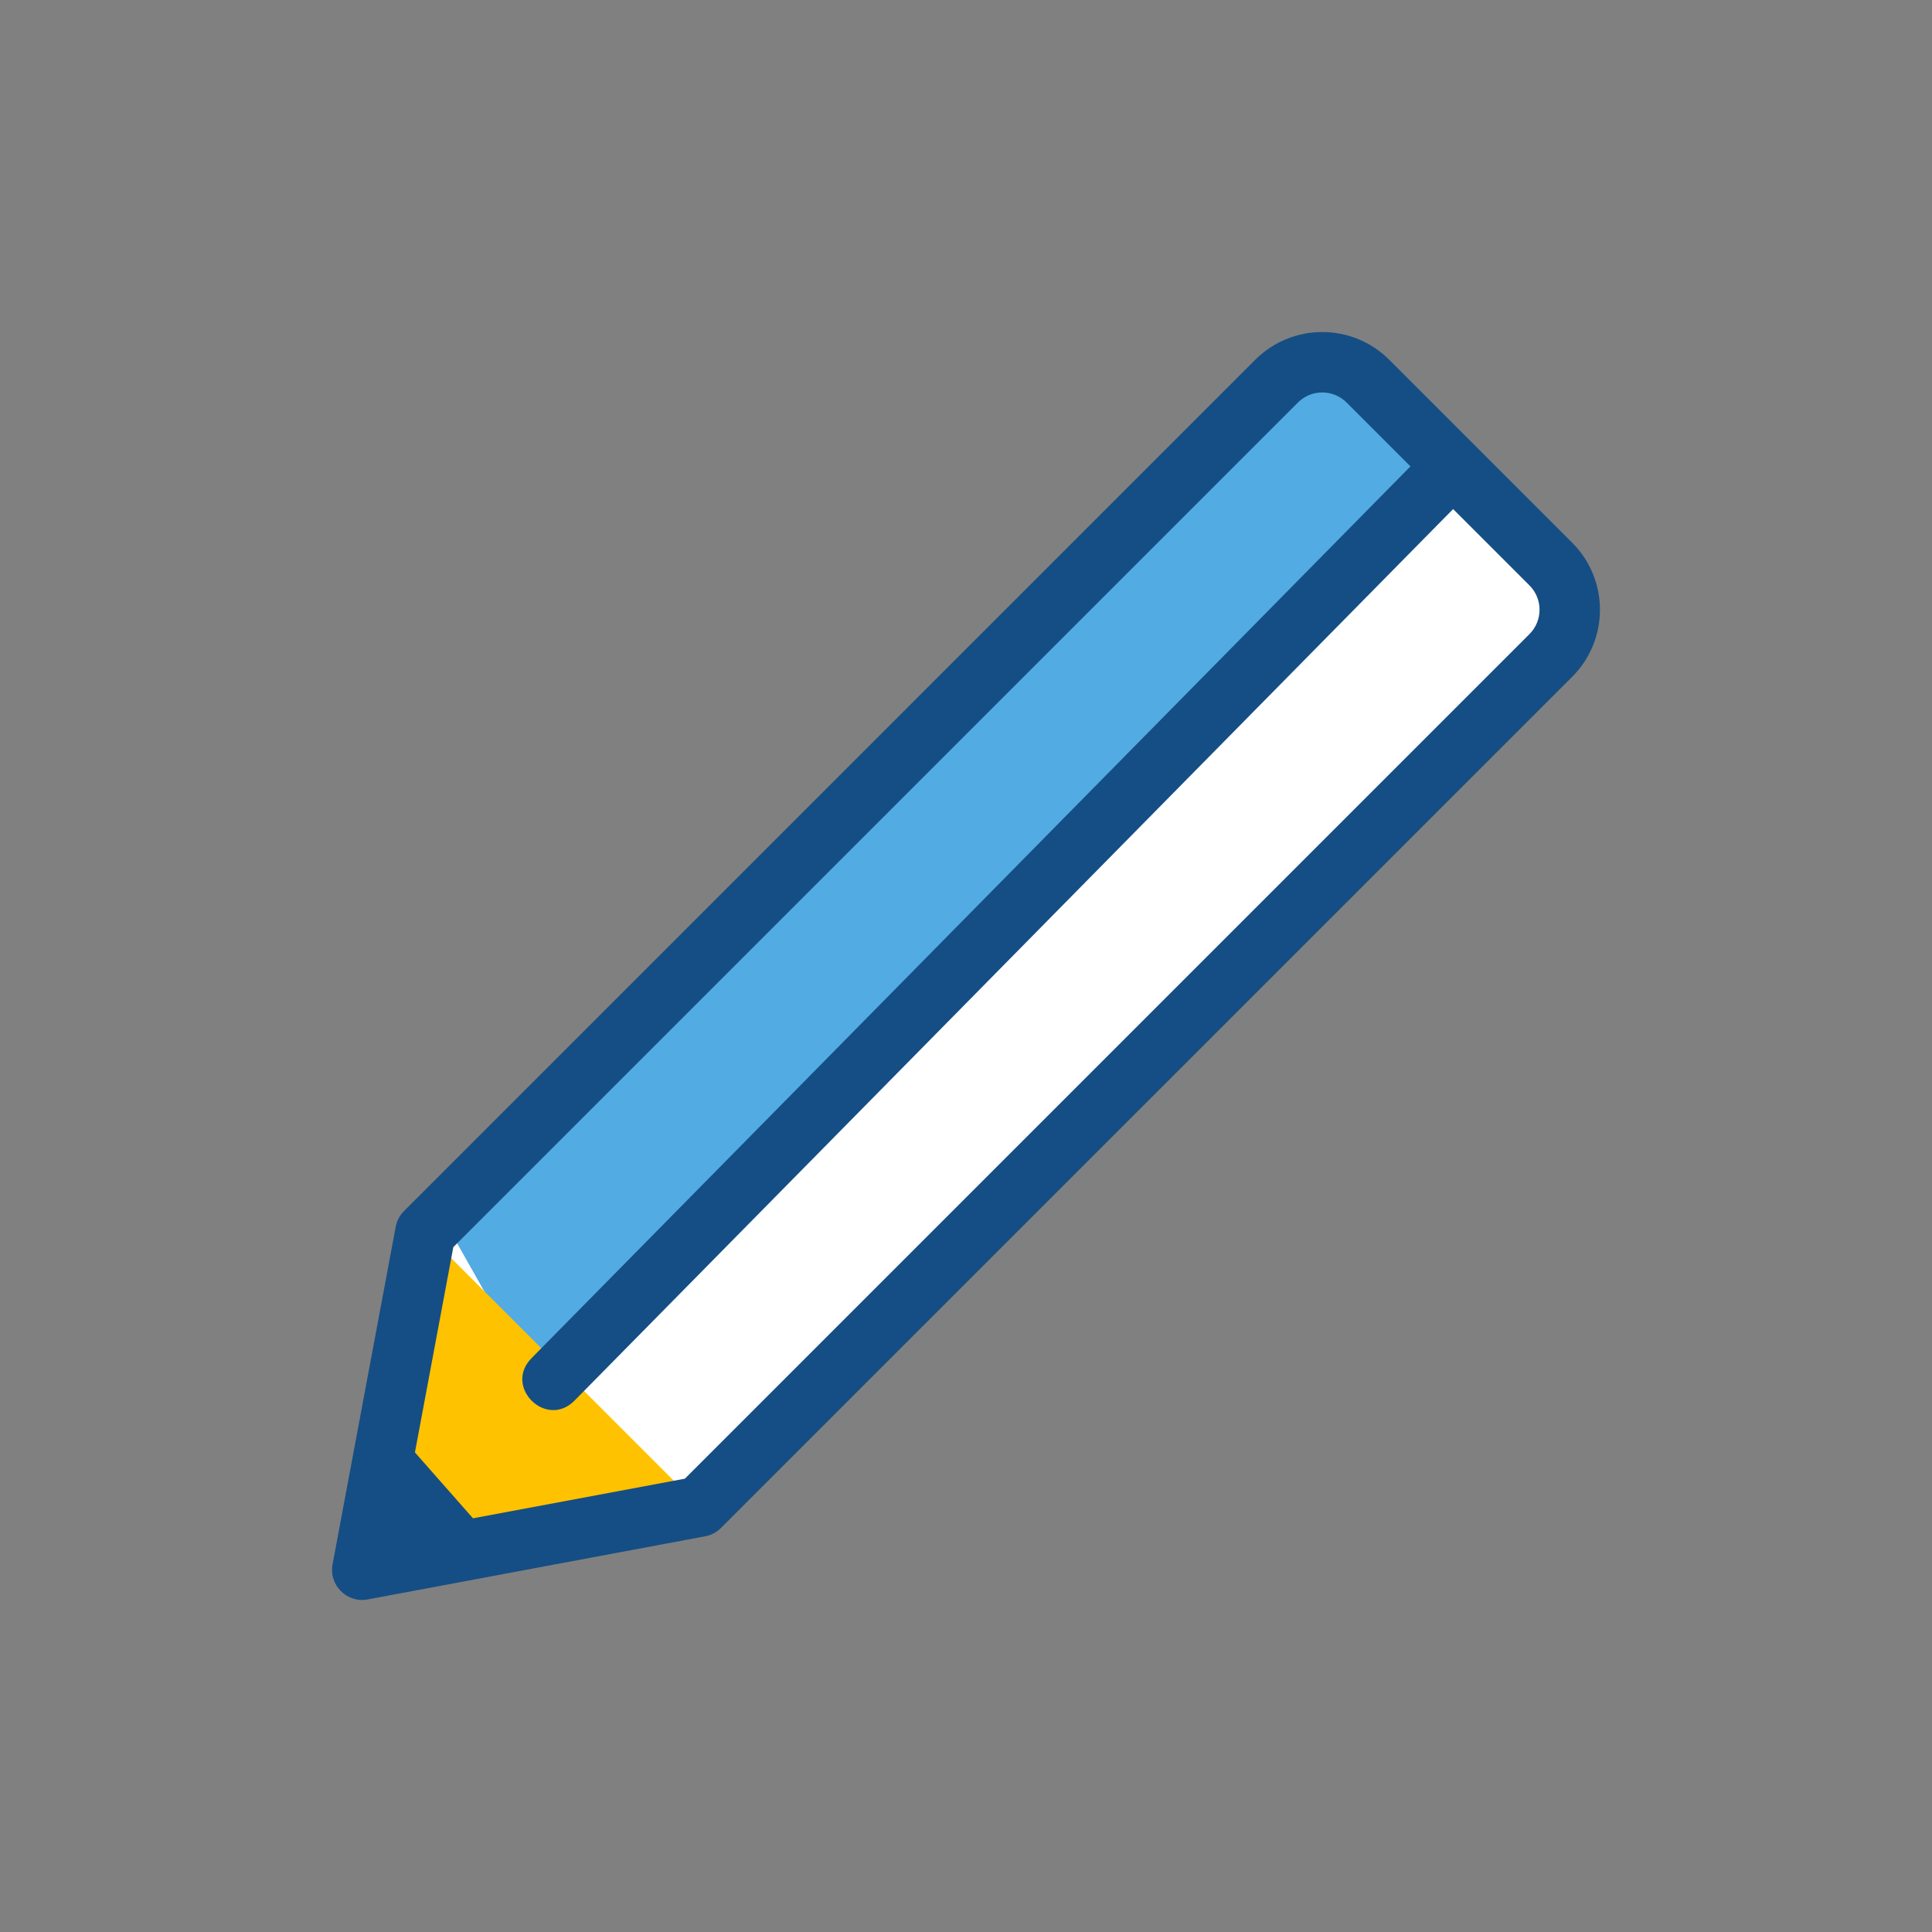 <?xml version="1.0" encoding="UTF-8"?>
<svg width="28px" height="28px" viewBox="0 0 28 28" version="1.1" xmlns="http://www.w3.org/2000/svg" xmlns:xlink="http://www.w3.org/1999/xlink">
    <rect x="0" y="0" width="28" height="28" fill="#808080" stroke="none"/>
    <title>D632EEFB-7394-4346-8E7C-0F0942C1D2E7</title>
    <g id="Page-2" stroke="none" stroke-width="1" fill="none" fill-rule="evenodd">
        <g id="L38.-profile" transform="translate(-884, -412)">
            <g id="Group-81" transform="translate(497, 222)">
                <g id="iconspace_Pencil-Copy" transform="translate(387, 190)">
                    <circle id="Shape" cx="14" cy="14" r="14"></circle>
                    <path d="M19.825,5.524 L22.476,8.175 C22.841,8.54 22.841,9.134 22.476,9.5 L10.14,21.835 L5.25,22.75 L6.165,17.86 L18.5,5.524 C18.866,5.159 19.46,5.159 19.825,5.524 Z" id="Shape" fill="#FFFFFF"></path>
                    <path d="M21.594,6.855 L7.841,20.168 L6.446,17.703 L18.781,5.368 C19.147,5.002 19.741,5.002 20.106,5.368 L21.594,6.855 Z" id="Shape" fill="#52ABE2"></path>
                    <polygon id="Shape" fill="#FFC200" points="10.14 21.835 5.25 22.75 6.165 17.86"></polygon>
                    <polygon id="Shape" fill="#154E84" points="7.206 22.403 5.25 22.75 5.688 20.68"></polygon>
                    <path d="M20.135,5.215 L22.785,7.865 C23.322,8.402 23.322,9.272 22.785,9.809 L10.449,22.144 C10.387,22.207 10.307,22.249 10.221,22.265 L5.33,23.18 C5.028,23.237 4.763,22.972 4.82,22.67 L5.735,17.779 C5.751,17.693 5.793,17.613 5.856,17.551 L18.191,5.215 C18.728,4.678 19.598,4.678 20.135,5.215 Z M22.166,9.19 C22.361,8.995 22.361,8.679 22.166,8.484 L19.516,5.834 C19.321,5.639 19.005,5.639 18.81,5.834 L6.57,18.074 L5.798,22.202 L9.926,21.43 L22.166,9.19 Z" id="Shape" fill="#154E84" fill-rule="nonzero"></path>
                    <path d="M5.862,18.454 L9.55,22.147 L10.169,21.528 L6.481,17.836 L5.862,18.454 Z M6.481,17.836 L10.169,21.528 C10.581,21.941 9.962,22.559 9.55,22.147 L5.862,18.454 C5.449,18.041 6.068,17.423 6.481,17.836 Z" id="Shape" fill="#154E84" fill-rule="nonzero"></path>
                    <path d="M14.119,13.174 L14.742,13.789 L14.119,13.174 Z M14.742,13.789 C14.332,14.204 13.709,13.59 14.119,13.174 L20.534,6.665 C20.943,6.249 21.566,6.863 21.157,7.279 L8.327,20.298 C7.917,20.714 7.294,20.099 7.703,19.684 L14.119,13.174 C14.528,12.759 15.151,13.373 14.742,13.789 Z" id="Shape" fill="#154E84" fill-rule="nonzero"></path>
                </g>
            </g>
        </g>
    </g>
</svg>